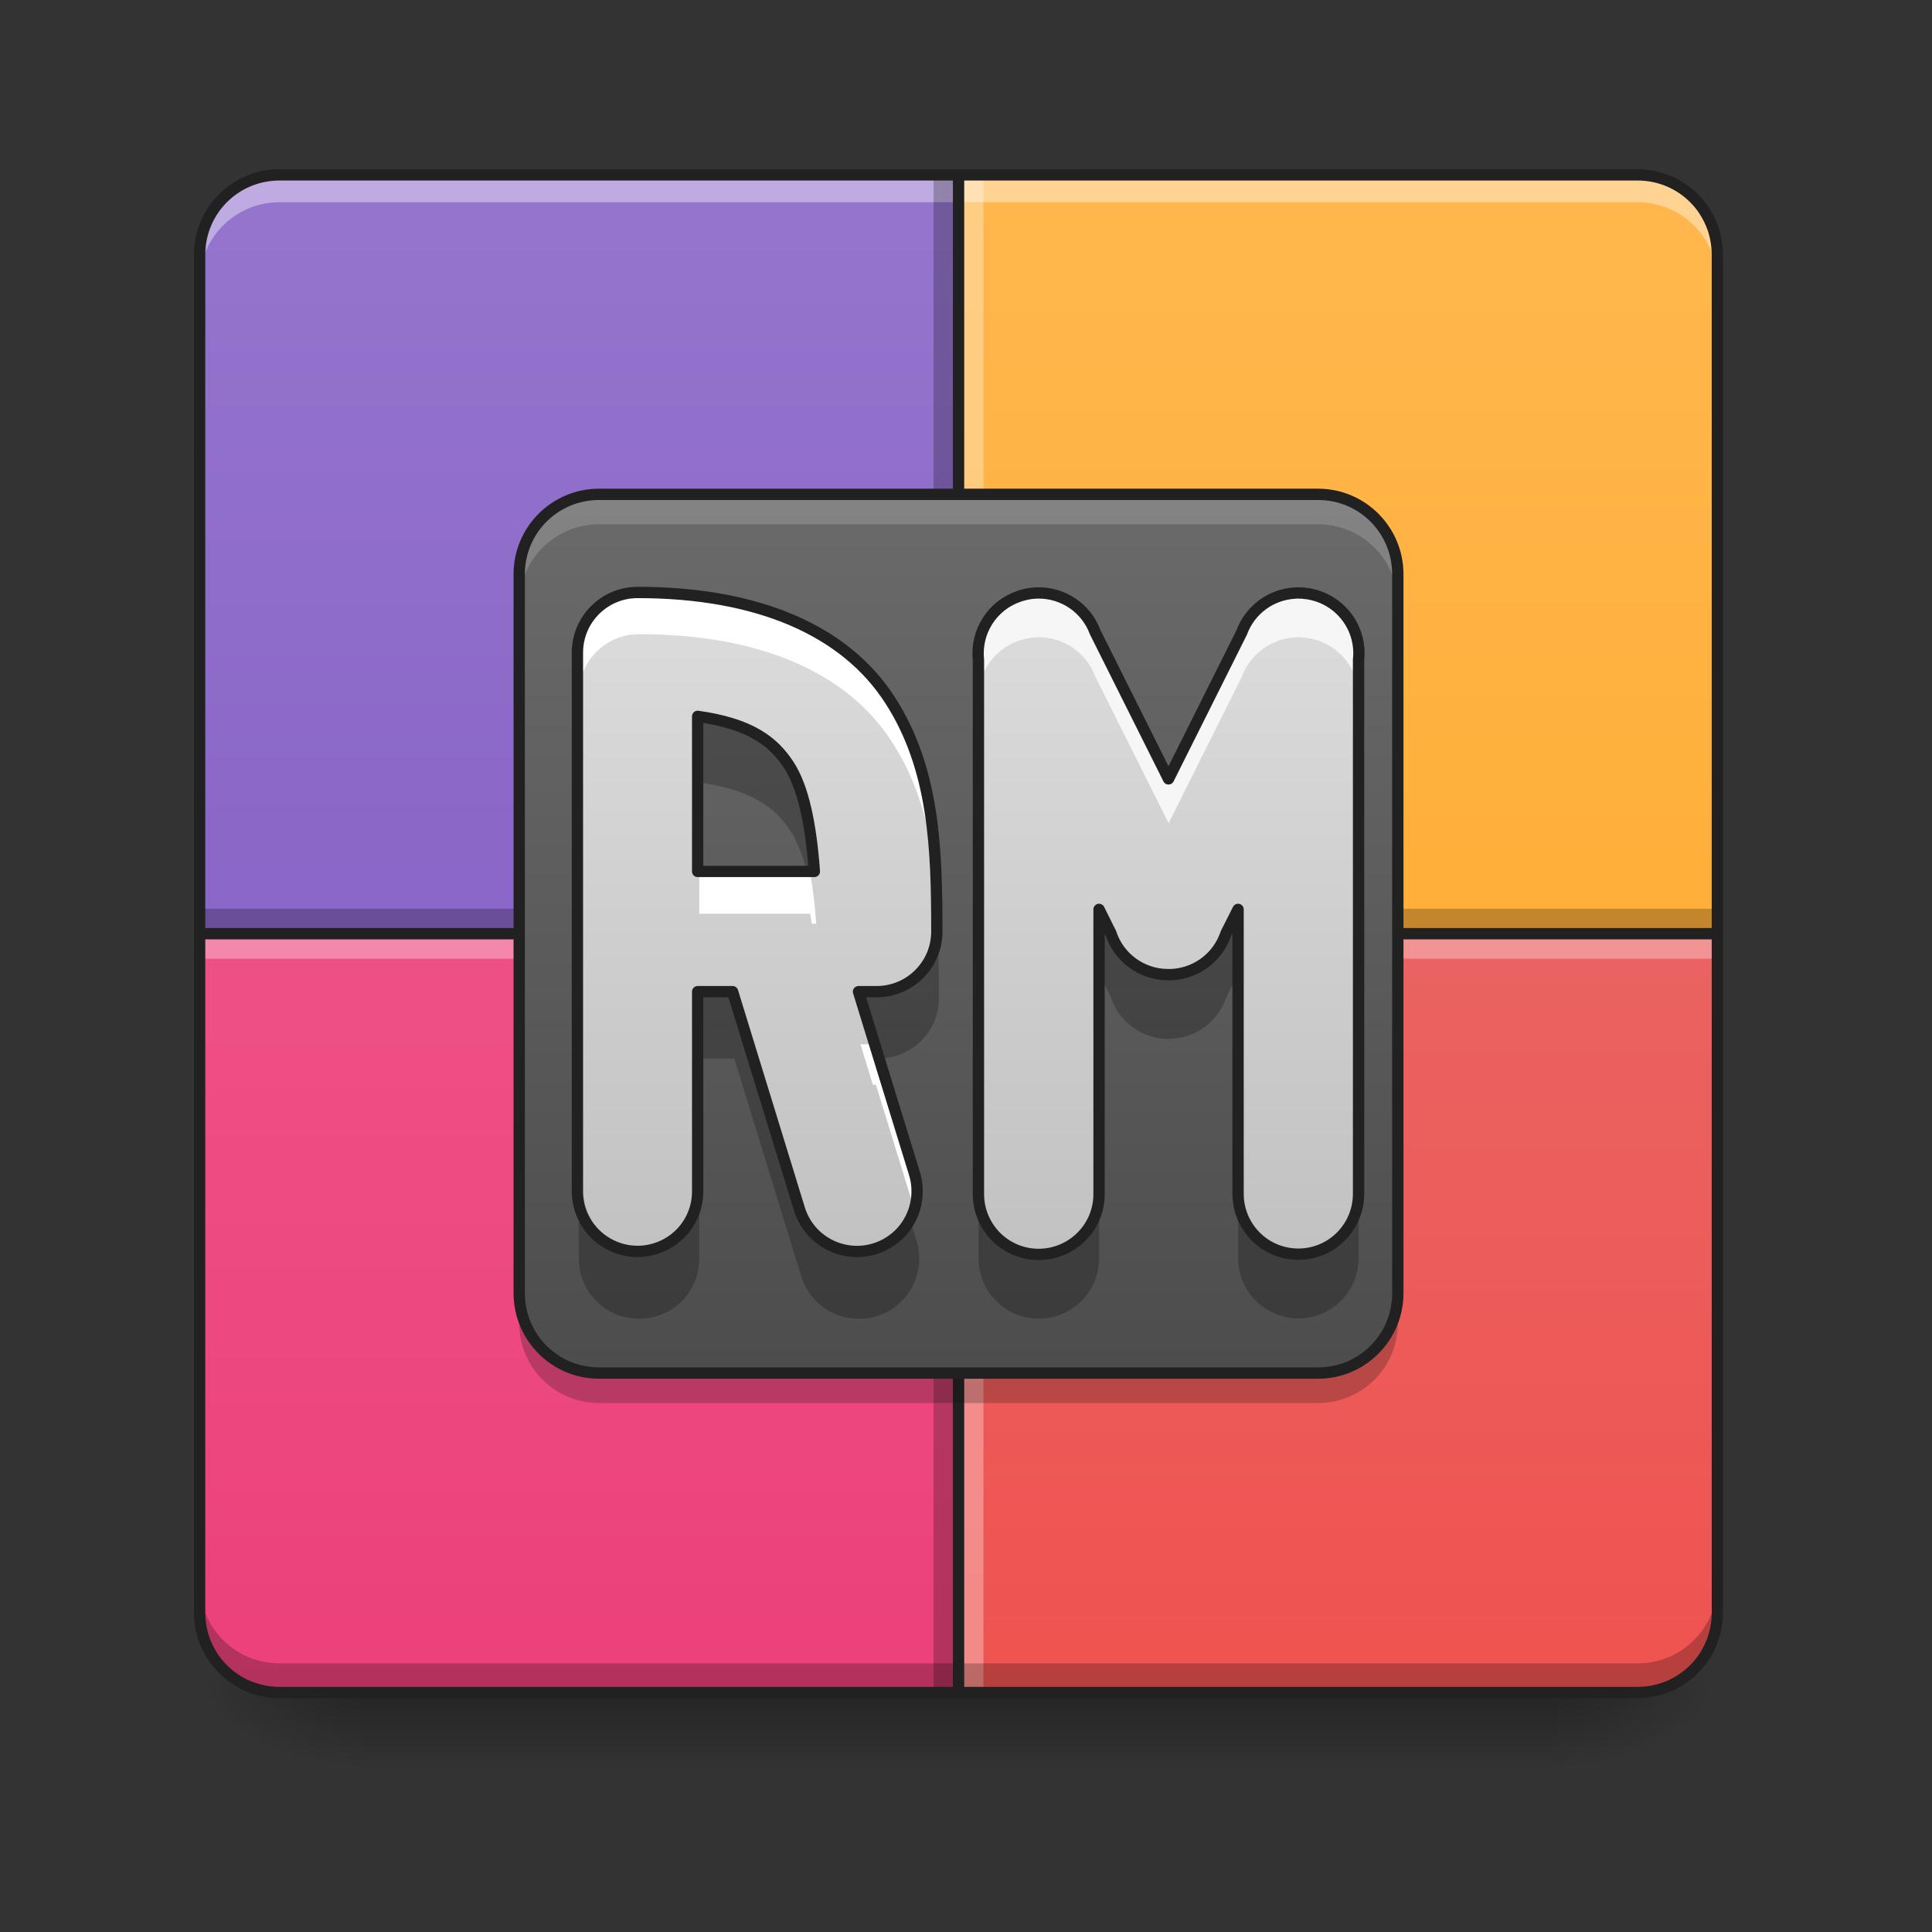 <svg height="64" viewBox="0 0 64 64" width="64" xmlns="http://www.w3.org/2000/svg" xmlns:xlink="http://www.w3.org/1999/xlink"><rect x="0" y="0" width="64" height="64" fill="#333333" stroke="none"/><linearGradient id="a" gradientUnits="userSpaceOnUse" x1="31.753" x2="31.753" y1="56.068" y2="58.714"><stop offset="0" stop-opacity=".275"/><stop offset="1" stop-opacity="0"/></linearGradient><linearGradient id="b"><stop offset="0" stop-opacity=".314"/><stop offset=".222" stop-opacity=".275"/><stop offset="1" stop-opacity="0"/></linearGradient><radialGradient id="c" cx="450.909" cy="189.579" gradientTransform="matrix(0 -.156 -.281 -0 104.261 127.191)" gradientUnits="userSpaceOnUse" r="21.167" xlink:href="#b"/><radialGradient id="d" cx="450.909" cy="189.579" gradientTransform="matrix(-0 .156 .281 0 -40.755 -15.055)" gradientUnits="userSpaceOnUse" r="21.167" xlink:href="#b"/><radialGradient id="e" cx="450.909" cy="189.579" gradientTransform="matrix(-0 -.156 .281 -0 -40.755 127.191)" gradientUnits="userSpaceOnUse" r="21.167" xlink:href="#b"/><radialGradient id="f" cx="450.909" cy="189.579" gradientTransform="matrix(0 .156 -.281 0 104.261 -15.055)" gradientUnits="userSpaceOnUse" r="21.167" xlink:href="#b"/><linearGradient id="g" gradientUnits="userSpaceOnUse" x1="21.169" x2="21.169" y1="56.068" y2="5.792"><stop offset="0" stop-color="#ef5350"/><stop offset="1" stop-color="#e57373"/></linearGradient><linearGradient id="h" gradientUnits="userSpaceOnUse" x1="21.169" x2="21.169" y1="56.068" y2="5.792"><stop offset="0" stop-color="#ffa726"/><stop offset="1" stop-color="#ffb74d"/></linearGradient><linearGradient id="i" gradientUnits="userSpaceOnUse" x1="19.846" x2="19.846" y1="56.068" y2="5.792"><stop offset="0" stop-color="#7e57c2"/><stop offset="1" stop-color="#9575cd"/></linearGradient><linearGradient id="j" gradientTransform="matrix(0 .125 .125 0 27.701 -.823)" gradientUnits="userSpaceOnUse" x1="455.083" x2="52.917" y1="-62.834" y2="-62.834"><stop offset="0" stop-color="#ec407a"/><stop offset="1" stop-color="#f06292"/></linearGradient><linearGradient id="k" gradientUnits="userSpaceOnUse" x1="33.076" x2="33.076" y1="56.068" y2="5.792"><stop offset="0" stop-color="#424242"/><stop offset="1" stop-color="#757575"/></linearGradient><linearGradient id="l"><stop offset="0" stop-color="#bdbdbd"/><stop offset="1" stop-color="#e0e0e0"/></linearGradient><linearGradient id="m" gradientTransform="matrix(.125 0 0 -.125 24.489 29.69)" gradientUnits="userSpaceOnUse" x1="121.708" x2="121.708" xlink:href="#l" y1="-126.333" y2="106.5"/><linearGradient id="n" gradientUnits="userSpaceOnUse" x1="23.815" x2="23.815" xlink:href="#l" y1="45.484" y2="16.377"/><path d="m11.906 55.871h39.691v2.941h-39.691zm0 0" fill="url(#a)"/><path d="m51.598 56.066h5.293v-2.645h-5.293zm0 0" fill="url(#c)"/><path d="m11.906 56.066h-5.293v2.648h5.293zm0 0" fill="url(#d)"/><path d="m11.906 56.066h-5.293v-2.645h5.293zm0 0" fill="url(#e)"/><path d="m51.598 56.066h5.293v2.648h-5.293zm0 0" fill="url(#f)"/><path d="m31.754 30.93v25.137h22.492c1.465 0 2.645-1.18 2.645-2.645v-22.492zm0 0" fill="url(#g)"/><path d="m31.754 5.793v25.137h25.137v-22.492c0-1.465-1.18-2.645-2.645-2.645zm0 0" fill="url(#h)"/><path d="m31.754 30.93v-25.137h-22.492c-1.465 0-2.648 1.18-2.648 2.645v22.492zm0 0" fill="url(#i)"/><path d="m6.613 30.102h50.277v.664h-50.277zm0 0" fill-opacity=".235"/><path d="m6.613 9.344v-.965c0-1.469 1.184-2.648 2.648-2.648h44.984c1.465 0 2.645 1.18 2.645 2.648v.965c0-1.465-1.18-2.645-2.645-2.645h-44.984c-1.465 0-2.648 1.18-2.648 2.645zm0 0" fill="#fff" fill-opacity=".392"/><path d="m6.613 30.93h25.141v25.137h-22.492c-1.465 0-2.648-1.18-2.648-2.645zm0 0" fill="url(#j)"/><path d="m30.926 56.066v-50.273h.66v50.273zm0 0" fill-opacity=".235"/><path d="m31.918 56.066v-50.273h.66v50.273zm0 0" fill="#fff" fill-opacity=".314"/><path d="m6.613 31.094h50.277v.664h-50.277zm0 0" fill="#fff" fill-opacity=".314"/><path d="m6.613 52.453v.969c0 1.465 1.184 2.645 2.648 2.645h44.984c1.465 0 2.645-1.18 2.645-2.645v-.969c0 1.469-1.18 2.648-2.645 2.648h-44.984c-1.465 0-2.648-1.18-2.648-2.648zm0 0" fill-opacity=".235"/><path d="m31.566 5.605h-22.305c-1.566 0-2.836 1.266-2.836 2.832v44.984c0 .441.102.859.281 1.23.02.039.039.082.062.121.48.883 1.414 1.48 2.492 1.48h44.984c1.566 0 2.832-1.266 2.832-2.832v-44.984c0-.242-.031-.48-.09-.707-.016-.062-.031-.121-.051-.18-.004-.008-.004-.016-.008-.023-.008-.02-.016-.043-.023-.062-.004-.016-.012-.027-.016-.043-.004-.008-.004-.016-.008-.023-.008-.02-.02-.043-.027-.062-.008-.023-.02-.043-.027-.062 0-.004 0-.004 0-.004-.004-.008-.012-.02-.016-.031-.004-.008-.008-.02-.012-.027-.012-.023-.023-.043-.031-.062-.012-.02-.023-.043-.031-.062-.012-.02-.023-.039-.035-.059-.012-.02-.023-.039-.035-.059-.023-.039-.047-.078-.074-.117-.008-.008-.016-.02-.023-.031-.016-.027-.035-.051-.055-.078-.027-.035-.055-.07-.082-.105-.031-.035-.059-.07-.09-.105-.031-.031-.062-.066-.094-.098-.512-.512-1.223-.828-2.004-.828zm-22.305.375h22.305v24.762h-24.766v-22.305c0-1.363 1.094-2.457 2.461-2.457zm22.68 0h22.305c.68 0 1.297.273 1.738.715.031.031.055.059.082.086.027.031.055.059.078.09.02.023.039.047.059.074.004.004.008.012.016.02.023.031.043.062.066.094.066.102.125.203.176.309v.004c.035.07.066.145.094.219.016.039.027.074.039.113.07.234.109.48.109.734v22.305h-24.762zm-25.141 25.137h24.766v24.762h-22.305c-.043 0-.086 0-.129 0-.25-.016-.492-.066-.719-.148-.078-.027-.148-.059-.223-.09-.105-.055-.211-.113-.309-.18-.652-.438-1.082-1.188-1.082-2.039zm25.141 0h24.762v22.305c0 1.367-1.094 2.457-2.457 2.457h-22.305zm0 0" fill="#212121"/><path d="m19.848 16.375h23.812c1.461 0 2.645 1.188 2.645 2.648v23.812c0 1.461-1.184 2.648-2.645 2.648h-23.812c-1.465 0-2.648-1.188-2.648-2.648v-23.812c0-1.461 1.184-2.648 2.648-2.648zm0 0" fill="url(#k)"/><path d="m19.848 16.375c-1.469 0-2.648 1.184-2.648 2.648v.992c0-1.465 1.18-2.648 2.648-2.648h23.812c1.465 0 2.645 1.184 2.645 2.648v-.992c0-1.465-1.18-2.648-2.645-2.648zm0 0" fill="#d7d7d7" fill-opacity=".235"/><path d="m19.848 46.477c-1.469 0-2.648-1.18-2.648-2.648v-.992c0 1.469 1.18 2.648 2.648 2.648h23.812c1.465 0 2.645-1.18 2.645-2.648v.992c0 1.469-1.18 2.648-2.645 2.648zm0 0" fill="#0f0f0f" fill-opacity=".235"/><path d="m19.848 16.188c-1.57 0-2.836 1.27-2.836 2.836v23.812c0 1.566 1.266 2.836 2.836 2.836h23.812c1.566 0 2.832-1.27 2.832-2.836v-23.812c0-1.566-1.266-2.836-2.832-2.836zm0 .375h23.812c1.367 0 2.457 1.094 2.457 2.461v23.812c0 1.367-1.09 2.461-2.457 2.461h-23.812c-1.367 0-2.461-1.094-2.461-2.461v-23.812c0-1.367 1.094-2.461 2.461-2.461zm0 0" fill="#212121"/><path d="m34.438 41.555c-.539.008-1.059-.203-1.441-.586-.379-.383-.59-.902-.582-1.441v-17.664c-.102-.938.461-1.816 1.352-2.113.016-.008.027-.012.043-.016.039-.012.078-.023.117-.031.031-.008.062-.016.094-.023.023-.004.043-.008.066-.012.051-.008.102-.016.152-.02h.008c.047-.004.09-.008.137-.008.84-.012 1.602.504 1.895 1.293l2.434 4.867 2.426-4.852c.277-.754.977-1.266 1.777-1.305h.016c.016-.004.035-.004.051-.004.031 0 .066 0 .098.004h.07c.031.004.059.008.09.012.043.004.086.008.129.016.012.004.02.004.031.008 1.02.195 1.723 1.141 1.609 2.172v17.676c.008.719-.371 1.387-.992 1.75-.621.359-1.387.359-2.008 0-.621-.363-1-1.031-.992-1.75v-9.402l-.398.789c-.258.785-.973 1.328-1.801 1.371-.02 0-.039 0-.059 0-.035 0-.07 0-.105 0-.848-.02-1.59-.57-1.852-1.375l-.391-.785v9.402c.008.531-.195 1.043-.566 1.422-.367.379-.875.598-1.406.605zm0 0" fill="url(#m)"/><path d="m34.383 19.641c-.047 0-.09.004-.137.008 0 0-.004 0-.008 0-.051.004-.102.012-.152.02-.023.004-.043.008-.066.012-.031.008-.062.016-.094.023-.039.008-.078.02-.117.031-.016.004-.027.008-.043.012-.891.301-1.453 1.18-1.352 2.117v1.039c.082-.777.609-1.438 1.352-1.684.016-.004.027-.012.043-.016.039-.012.078-.023.117-.031.031-.008.062-.016.094-.023.023-.004.043-.008.066-.008.051-.012.102-.016.152-.023h.008c.047-.004.09-.008.137-.008.84-.012 1.602.508 1.895 1.293l2.434 4.867 2.426-4.852c.277-.75.977-1.266 1.777-1.305h.016c.016 0 .035-.004.051-.004.031 0 .066.004.098.004.023 0 .047 0 .07.004.031 0 .059.004.09.008.043.004.086.012.129.016.012.004.02.004.031.008.867.168 1.523.883 1.609 1.762v-1.059c.113-1.031-.59-1.977-1.609-2.172-.012-.004-.02-.004-.031-.008-.043-.008-.086-.012-.129-.016-.031-.004-.059-.008-.09-.012-.023 0-.047 0-.07 0-.031-.004-.066-.004-.098-.004-.016 0-.035 0-.051.004-.004 0-.008 0-.016 0-.801.039-1.5.551-1.777 1.305l-2.426 4.852-2.434-4.867c-.293-.789-1.055-1.305-1.895-1.293zm0 0" fill="#f6f6f6"/><path d="m32.414 23.562c-.016.141-.016.285 0 .43zm12.594.008v.41c.016-.137.016-.273 0-.41zm-8.598 6.699v1.984l.391.781c.262.809 1.004 1.359 1.852 1.379h.105c.02 0 .039-.004.059-.004.828-.039 1.543-.582 1.801-1.367l.398-.789v-1.984l-.398.789c-.258.785-.973 1.328-1.801 1.367-.02 0-.039.004-.059.004-.035 0-.07 0-.105 0-.848-.02-1.59-.574-1.852-1.379zm0 9.398c.008.531-.195 1.043-.566 1.426-.367.379-.875.598-1.406.605-.539.008-1.059-.207-1.441-.586-.379-.383-.59-.902-.582-1.445v1.988c-.008.539.203 1.059.582 1.441.383.383.902.594 1.441.586.531-.008 1.039-.227 1.406-.605.371-.383.574-.895.566-1.422zm4.605 0v1.988c-.008.719.367 1.387.992 1.746.621.363 1.387.363 2.008 0 .621-.359 1-1.027.992-1.746v-1.988c.008.723-.371 1.391-.992 1.75-.621.363-1.387.363-2.008 0-.625-.359-1-1.027-.992-1.75zm0 0" fill-opacity=".235"/><path d="m164.248 117.406c-4.312.062-8.468-1.625-11.53-4.687-3.031-3.062-4.718-7.218-4.656-11.53v-141.299c-.812-7.499 3.687-14.53 10.811-16.905.125-.062.219-.094.344-.125.312-.094.625-.187.937-.25.25-.062.5-.125.75-.187.187-.031.344-.062.531-.094.406-.062.812-.125 1.219-.156h.062c.375-.031.719-.062 1.094-.062 6.718-.094 12.811 4.031 15.155 10.343l19.467 38.934 19.404-38.809c2.219-6.031 7.812-10.124 14.217-10.437h.125c.125-.031.281-.031.406-.031.25 0 .531 0 .781.031h.562c.25.031.469.062.719.094.344.031.687.062 1.031.125.094.031.156.031.25.062 8.155 1.562 13.78 9.124 12.874 17.373v141.393c.062 5.749-2.968 11.093-7.937 13.999-4.968 2.875-11.093 2.875-16.061 0-4.968-2.906-7.999-8.249-7.937-13.999v-75.212l-3.187 6.312c-2.062 6.281-7.781 10.624-14.405 10.968-.156 0-.312 0-.469 0-.281 0-.562 0-.844 0-6.781-.156-12.718-4.562-14.811-10.999l-3.125-6.281v75.212c.062 4.25-1.562 8.343-4.531 11.374-2.937 3.031-6.999 4.781-11.249 4.843zm0 0" fill="none" stroke="#212121" stroke-linecap="round" stroke-linejoin="round" stroke-width="3" transform="matrix(.125 0 0 .125 13.904 26.878)"/><path d="m21.168 19.672c-1.102 0-1.996.895-1.996 1.996v17.863c-.008.719.371 1.387.992 1.746.621.363 1.387.363 2.012 0 .621-.359 1-1.027.988-1.746v-6.605h1.16l2.211 7.191c.203.691.762 1.219 1.465 1.383.699.164 1.434-.062 1.922-.59.488-.531.652-1.281.434-1.969l-1.852-6.016h.602c1.105 0 2-.895 2-1.996 0-2.73-.078-5.414-1.566-7.703-1.484-2.289-4.367-3.555-8.371-3.555zm1.996 4.113c1.77.246 2.523.844 3.027 1.617.477.73.734 1.957.848 3.531h-3.875zm0 0" fill="url(#n)"/><path d="m21.168 19.672c-1.102 0-1.996.895-1.996 1.996v1.336c0-1.102.895-1.996 1.996-1.996 4.004 0 6.887 1.266 8.371 3.555 1.273 1.953 1.512 4.199 1.555 6.512.008-.047.008-.098.012-.145 0-2.73-.078-5.414-1.566-7.703-1.484-2.289-4.367-3.555-8.371-3.555zm1.996 9.262v1.336h3.672c.02.105.039.219.059.328h.145c-.043-.609-.109-1.168-.203-1.664zm5.34 5.66.41 1.336h.102l1.32 4.285c.145-.41.152-.855.02-1.273l-1.34-4.348zm0 0" fill="#fff"/><path d="m23.164 23.773v2.148c1.77.246 2.523.844 3.027 1.617.23.352.406.82.543 1.383h.305c-.113-1.574-.371-2.801-.848-3.531-.504-.773-1.258-1.375-3.027-1.617zm7.914 7.465c-.156.965-.992 1.676-1.973 1.676h-.602l.66 2.148c1.078-.031 1.938-.914 1.941-1.996 0-.613-.004-1.223-.027-1.828zm-7.914 1.676v2.152h1.16l2.211 7.188c.203.691.762 1.219 1.465 1.383.699.164 1.434-.059 1.922-.59s.652-1.281.434-1.969l-.168-.547c-.398.695-1.172 1.086-1.969.992-.793-.094-1.457-.652-1.684-1.418l-2.211-7.191zm-3.992 6.602v2.152c-.008.719.371 1.387.992 1.75.621.359 1.387.359 2.012 0 .621-.363 1-1.031.988-1.75v-2.152c.012.719-.367 1.391-.988 1.75-.625.363-1.391.363-2.012 0-.621-.359-1-1.031-.992-1.75zm0 0" fill-opacity=".235"/><path d="m639.978 594.746c-33.304 0-60.349 27.045-60.349 60.349v540.067c-.236 21.73 11.219 41.925 29.997 52.79 18.778 10.983 41.925 10.983 60.821 0 18.778-10.865 30.233-31.06 29.879-52.79v-199.705h35.075l66.844 217.42c6.141 20.904 23.029 36.847 44.287 41.807 21.14 4.96 43.342-1.89 58.105-17.833 14.762-16.061 19.723-38.736 13.109-59.522l-55.979-181.872h18.187c33.422 0 60.467-27.045 60.467-60.349 0-82.551-2.362-163.685-47.358-232.891-44.878-69.206-132.035-107.47-253.086-107.47zm60.349 124.358c53.499 7.44 76.292 25.509 91.527 48.893 14.408 22.085 22.203 59.168 25.627 106.761h-117.154zm0 0" fill="none" stroke="#212121" stroke-linecap="round" stroke-linejoin="round" stroke-width="11.339" transform="scale(.033)"/></svg>